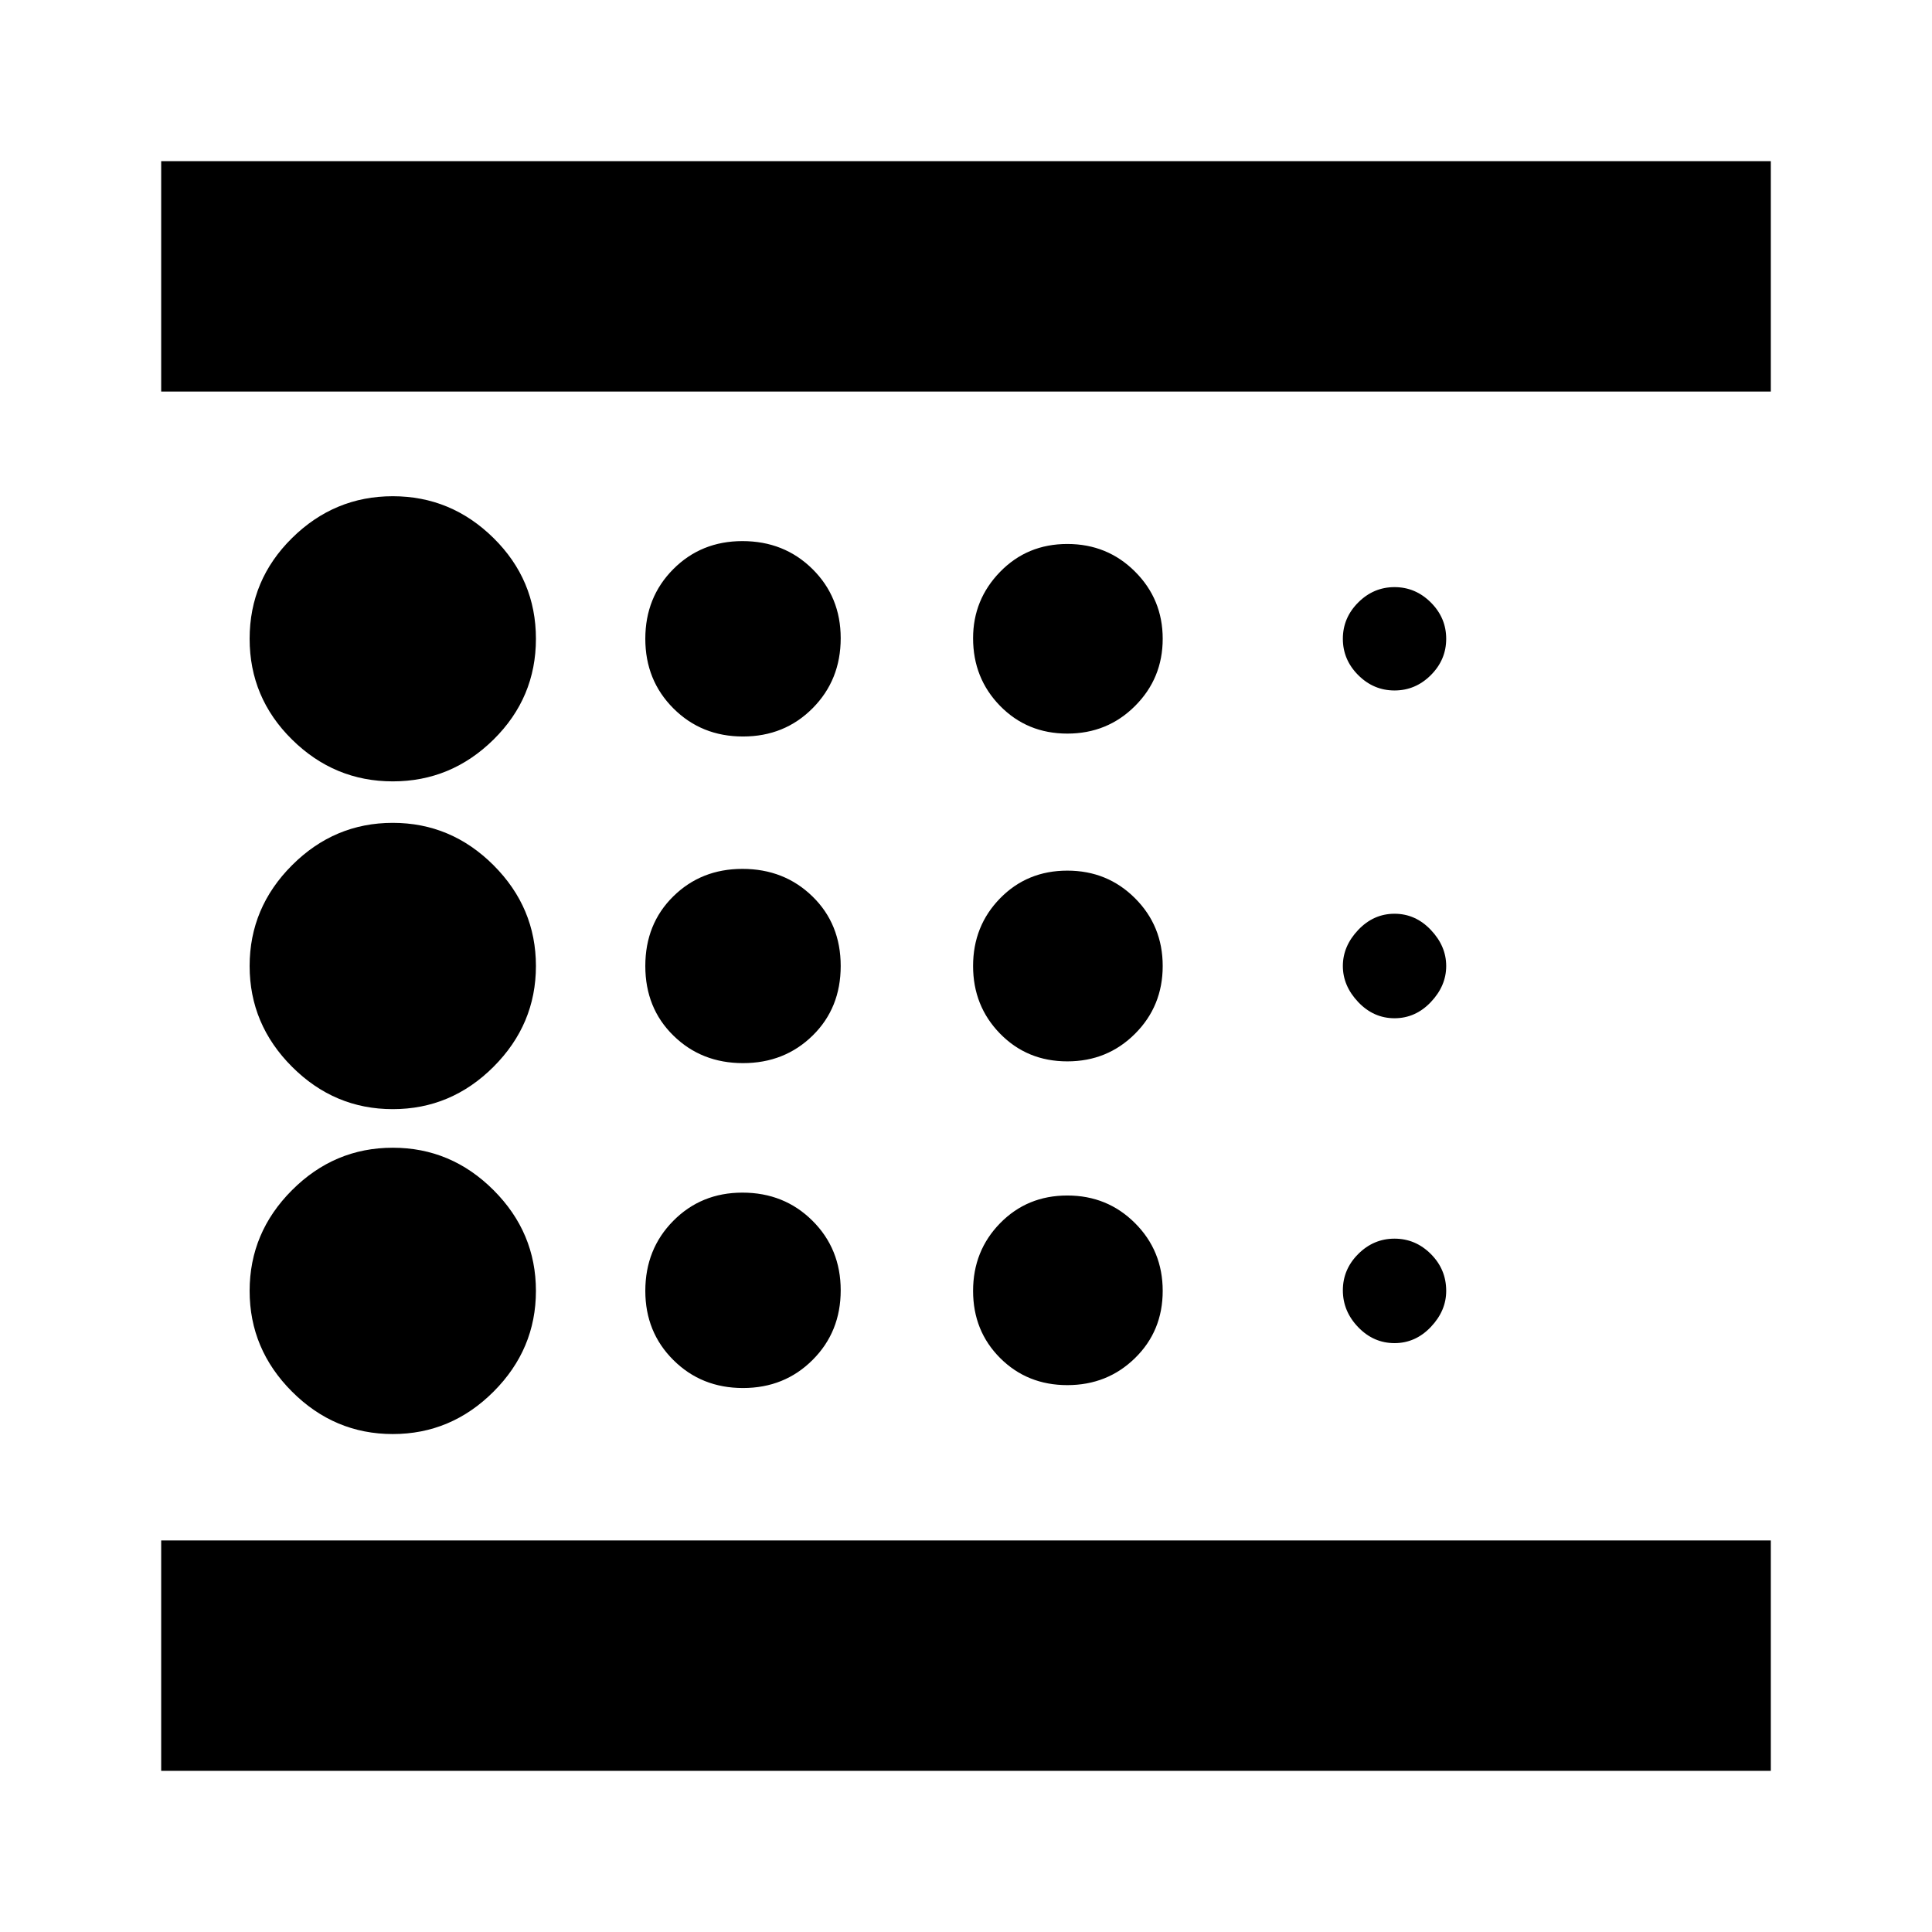 <svg xmlns="http://www.w3.org/2000/svg" height="24" viewBox="0 -960 960 960" width="24"><path d="M195.17-247.43q29 0 50.07-21.07 21.06-21.07 21.06-50.07t-21.06-50.06q-21.07-21.07-50.07-21.07t-50.06 21.07q-21.07 21.06-21.07 50.06 0 29 21.07 50.07 21.06 21.07 50.06 21.07Zm174.02-184.31q20.63 0 34.59-13.68 13.96-13.67 13.96-34.58 0-20.91-14.04-34.58-14.04-13.68-34.79-13.68-20.51 0-34.38 13.68-13.88 13.67-13.88 34.58 0 20.91 13.96 34.58 13.95 13.68 34.58 13.68Zm0-162.3q20.63 0 34.59-14.04 13.96-14.04 13.96-34.79 0-20.51-14.04-34.39-14.04-13.87-34.79-13.87-20.51 0-34.38 13.95-13.88 13.96-13.88 34.59 0 20.63 13.96 34.59 13.95 13.96 34.58 13.96ZM80.09-80.09v-114.48h799.82v114.48H80.09Zm115.08-491.65q29 0 50.07-20.78 21.06-20.78 21.06-50.07 0-29.28-21.06-50.06-21.07-20.78-50.07-20.78t-50.06 20.78q-21.07 20.78-21.07 50.06 0 29.29 21.07 50.07 21.06 20.78 50.06 20.78Zm0 162.87q29 0 50.07-21.06Q266.3-451 266.3-480t-21.06-50.07q-21.07-21.06-50.07-21.06t-50.06 21.06Q124.04-509 124.04-480t21.07 50.07q21.06 21.06 50.06 21.06ZM369.19-270.3q20.63 0 34.59-13.96 13.96-13.95 13.96-34.58t-14.04-34.59q-14.04-13.96-34.79-13.96-20.51 0-34.38 14.04-13.88 14.03-13.88 34.78 0 20.52 13.96 34.39 13.95 13.88 34.58 13.88Zm323.74-22.31q10.42 0 18.05-8.04 7.63-8.04 7.63-17.92 0-10.69-7.63-18.32-7.63-7.63-18.05-7.63-10.41 0-18.04 7.63-7.63 7.63-7.63 18.04 0 10.42 7.63 18.33 7.63 7.91 18.04 7.91ZM80.09-765.43v-114.48h799.82v114.48H80.09Zm612.84 148.52q10.42 0 18.05-7.63 7.63-7.63 7.63-18.05 0-10.41-7.63-18.04-7.63-7.63-18.05-7.63-10.41 0-18.04 7.63-7.63 7.63-7.63 18.04 0 10.42 7.63 18.05 7.63 7.63 18.04 7.63Zm0 162.87q10.42 0 18.05-8.04 7.63-8.04 7.63-17.92 0-9.88-7.63-17.92-7.63-8.04-18.05-8.04-10.41 0-18.04 8.04-7.63 8.04-7.63 17.92 0 9.88 7.63 17.92 7.63 8.04 18.04 8.04ZM530.35-595.48q19.92 0 33.65-13.73 13.74-13.74 13.74-33.38T564-675.96q-13.73-13.74-33.65-13.74-19.92 0-33.38 13.82-13.45 13.81-13.45 33.01 0 19.92 13.45 33.66 13.46 13.73 33.38 13.73Zm0 162.87q19.92 0 33.65-13.73 13.74-13.74 13.74-33.66 0-19.92-13.74-33.66-13.73-13.73-33.65-13.73-19.92 0-33.38 13.73-13.45 13.74-13.45 33.66 0 19.92 13.45 33.66 13.46 13.73 33.38 13.73Zm0 160.87q19.92 0 33.65-13.45 13.74-13.45 13.74-33.38 0-19.92-13.74-33.65-13.73-13.74-33.65-13.74-19.92 0-33.38 13.74-13.45 13.73-13.45 33.65 0 19.93 13.45 33.38 13.46 13.45 33.38 13.45ZM80.09-194.57v-570.86 570.86Z"/></svg>